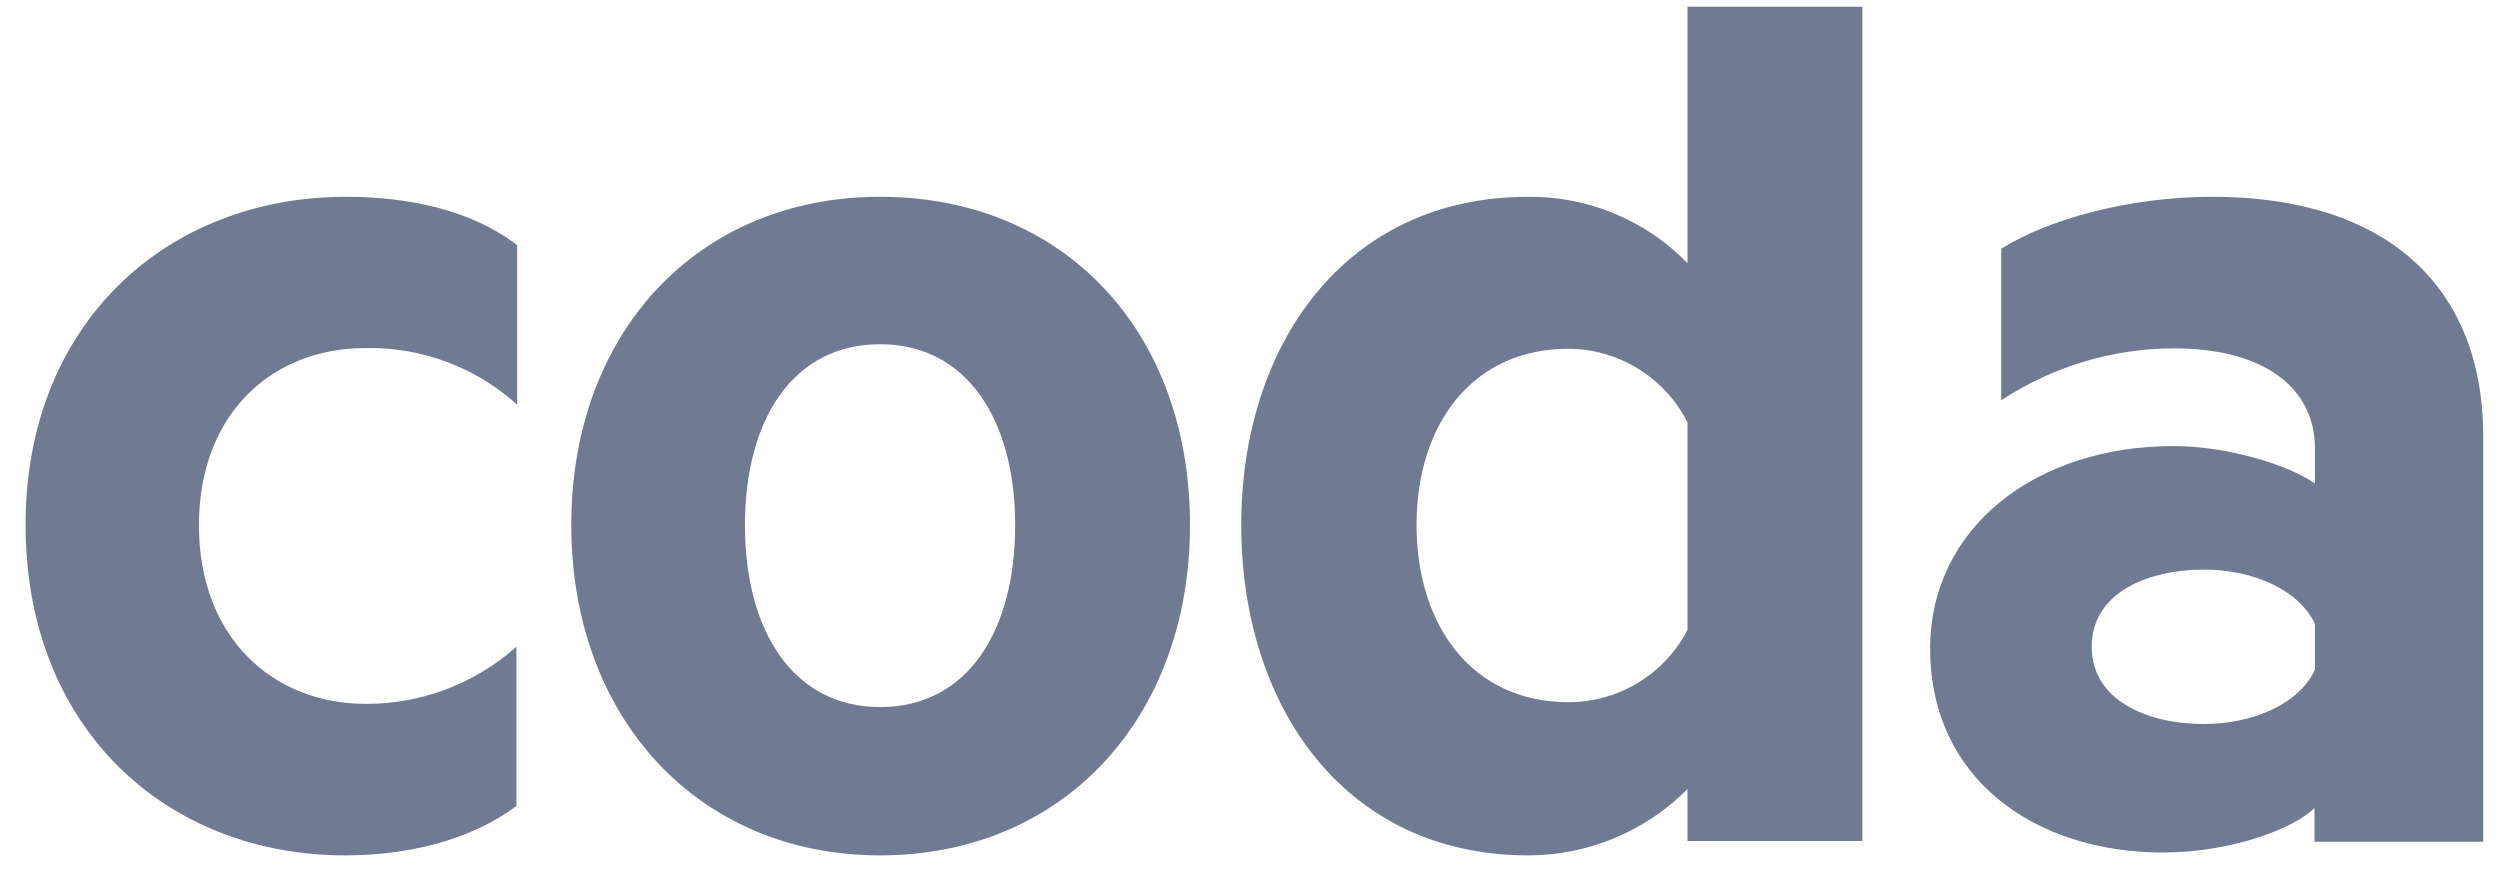 <svg width="66" height="23" viewBox="0 0 66 23" fill="none" xmlns="http://www.w3.org/2000/svg">
<g clip-path="url(#clip0_1_2335)">
<path d="M0.675 13.857C0.675 19.238 4.4 22.582 9.113 22.582C10.769 22.582 12.425 22.182 13.633 21.278V17.073C12.539 18.051 11.12 18.588 9.653 18.582C7.204 18.582 5.252 16.829 5.252 13.869C5.252 10.908 7.196 9.188 9.653 9.188C11.128 9.16 12.559 9.695 13.653 10.684V6.472C12.453 5.547 10.789 5.195 9.133 5.195C4.4 5.195 0.675 8.54 0.675 13.857Z" fill="#707A92"/>
<path d="M23.235 5.195C18.434 5.195 15.082 8.764 15.082 13.857C15.082 18.95 18.426 22.582 23.235 22.582C28.044 22.582 31.416 18.982 31.416 13.857C31.416 8.732 28.076 5.195 23.235 5.195ZM23.235 18.666C20.943 18.666 19.667 16.665 19.667 13.865C19.667 11.064 20.943 9.088 23.235 9.088C25.527 9.088 26.8 11.088 26.8 13.865C26.8 16.641 25.559 18.666 23.235 18.666Z" fill="#707A92"/>
<path d="M44.55 6.947C44.004 6.386 43.35 5.942 42.627 5.641C41.905 5.34 41.129 5.188 40.346 5.195C35.505 5.195 32.769 9.112 32.769 13.857C32.769 18.657 35.505 22.582 40.346 22.582C41.128 22.582 41.902 22.427 42.623 22.126C43.345 21.825 44 21.385 44.55 20.83V22.202H49.167V0.178H44.55V6.947ZM44.55 16.629C44.251 17.206 43.799 17.69 43.242 18.026C42.686 18.363 42.048 18.54 41.398 18.537C38.882 18.537 37.397 16.537 37.397 13.857C37.397 11.176 38.894 9.208 41.398 9.208C42.052 9.209 42.692 9.392 43.249 9.735C43.805 10.078 44.256 10.569 44.55 11.152V16.629Z" fill="#707A92"/>
<path d="M58.405 5.195C56.177 5.195 54.044 5.803 52.832 6.568V10.568C54.184 9.678 55.766 9.201 57.385 9.196C59.741 9.196 61.114 10.216 61.114 11.84V12.765C60.441 12.284 58.817 11.776 57.385 11.776C53.724 11.776 50.956 13.941 50.956 17.125C50.956 20.566 53.724 22.506 57.101 22.506C58.913 22.506 60.569 21.87 61.102 21.33V22.222H65.558V11.564C65.57 7.52 62.958 5.195 58.405 5.195ZM61.114 17.677C60.714 18.57 59.489 19.114 58.181 19.114C56.717 19.114 55.221 18.506 55.221 17.073C55.221 15.641 56.717 15.037 58.181 15.037C59.489 15.037 60.697 15.577 61.114 16.469V17.677Z" fill="#707A92"/>
</g>
<defs>
<clipPath id="clip0_1_2335">
<rect width="65.211" height="22.404" fill="white" transform="translate(0.675 0.178)"/>
</clipPath>
</defs>
</svg>

